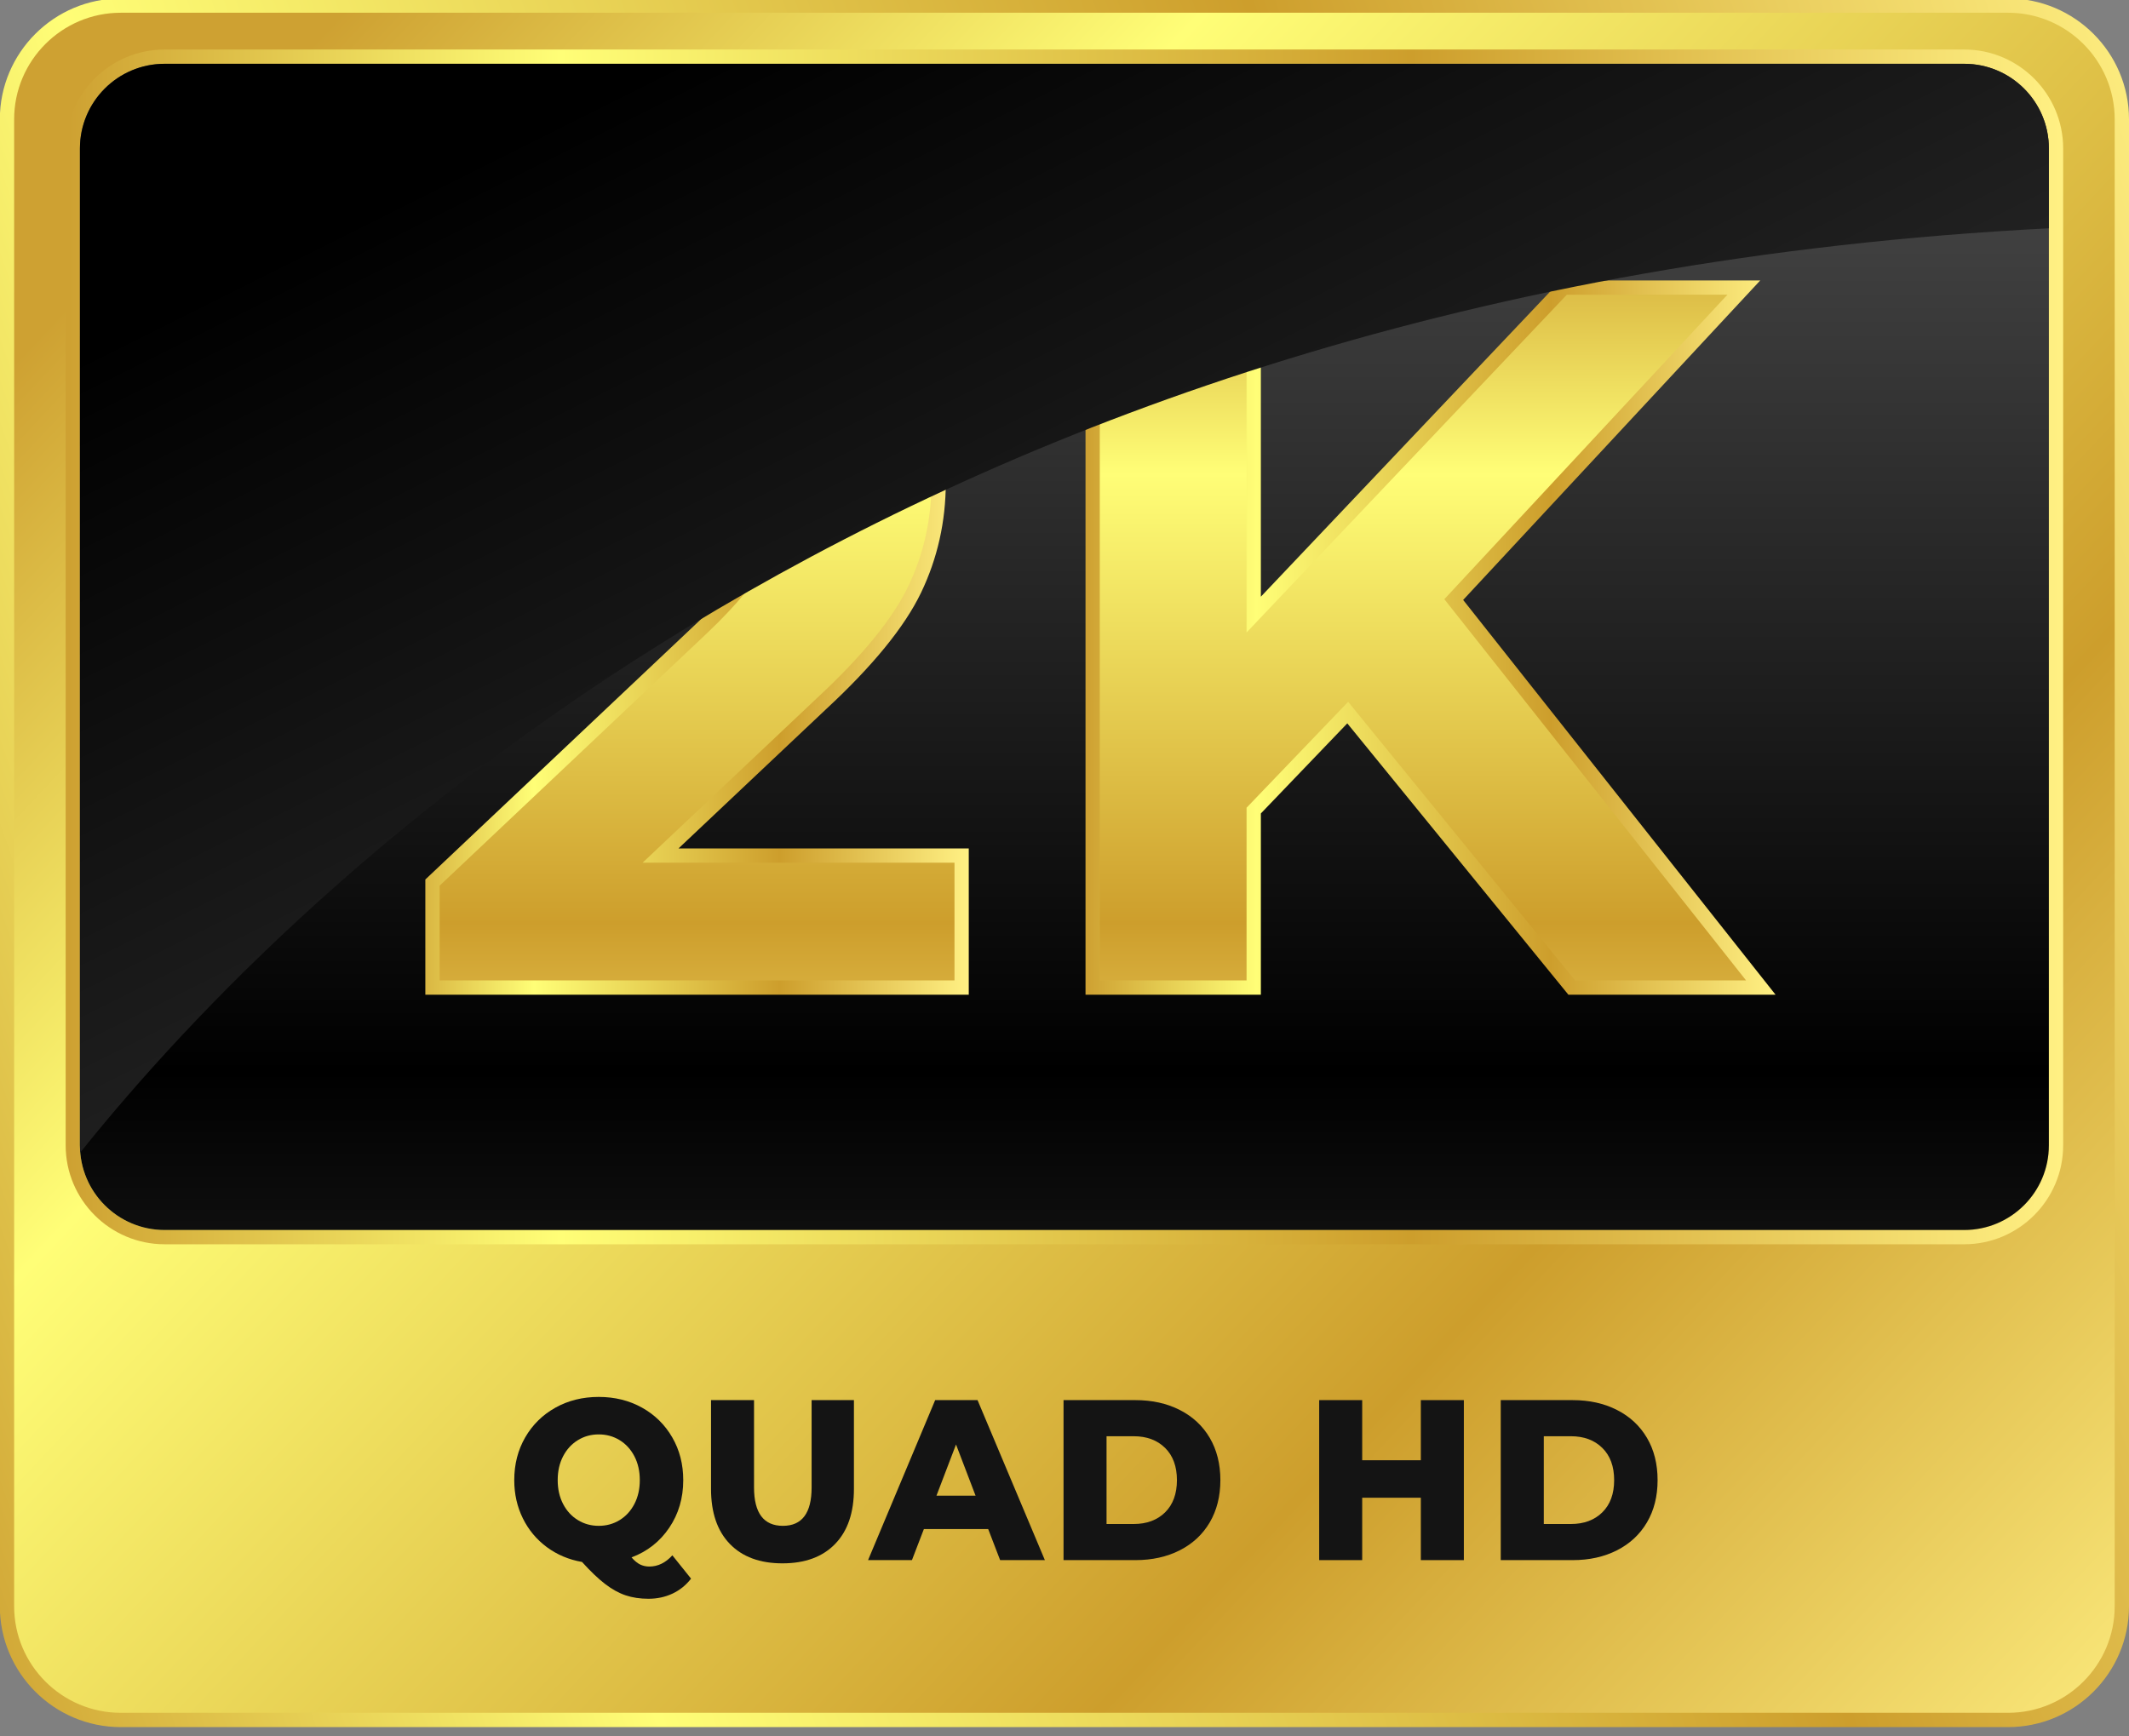 <svg version="1.2" xmlns="http://www.w3.org/2000/svg" viewBox="0 0 640 522" width="640" height="522">
	<rect x="0" y="0" width="640" height="522" fill="#808080" stroke="none"/>
	<defs>
		<linearGradient id="g1" x2="1" gradientUnits="userSpaceOnUse" gradientTransform="matrix(561.294,526.93,-427.241,455.104,301.849,-211.512)">
			<stop offset="0" stop-color="#cea132"/>
			<stop offset=".247" stop-color="#fffe77"/>
			<stop offset=".674" stop-color="#cd9e2c"/>
			<stop offset="1" stop-color="#fff083"/>
		</linearGradient>
		<linearGradient id="g2" x2="1" gradientUnits="userSpaceOnUse" gradientTransform="matrix(732.23,-266.51,216.428,594.63,-154.354,95.362)">
			<stop offset="0" stop-color="#cea132"/>
			<stop offset=".247" stop-color="#fffe77"/>
			<stop offset=".674" stop-color="#cd9e2c"/>
			<stop offset="1" stop-color="#fff083"/>
		</linearGradient>
		<linearGradient id="g3" x2="1" gradientUnits="userSpaceOnUse" gradientTransform="matrix(0,-816.474,483.71,0,216.104,525.917)">
			<stop offset="0" stop-color="#cea132"/>
			<stop offset=".247" stop-color="#fffe77"/>
			<stop offset=".674" stop-color="#cd9e2c"/>
			<stop offset="1" stop-color="#fff083"/>
		</linearGradient>
		<linearGradient id="g4" x2="1" gradientUnits="userSpaceOnUse" gradientTransform="matrix(600.471,0,0,359.242,19.738,14.889)">
			<stop offset="0" stop-color="#cea132"/>
			<stop offset=".247" stop-color="#fffe77"/>
			<stop offset=".674" stop-color="#cd9e2c"/>
			<stop offset="1" stop-color="#fff083"/>
		</linearGradient>
		<linearGradient id="g5" x2="1" gradientUnits="userSpaceOnUse" gradientTransform="matrix(0,-816.474,483.71,0,216.104,525.917)">
			<stop offset="0" stop-color="#3b3b3b"/>
			<stop offset=".246" stop-color="#000000"/>
			<stop offset=".51" stop-color="#363636"/>
			<stop offset=".748" stop-color="#646464"/>
			<stop offset="1" stop-color="#101010"/>
		</linearGradient>
		<linearGradient id="g6" x2="1" gradientUnits="userSpaceOnUse" gradientTransform="matrix(0,315.74,-400.723,0,340.59,64.687)">
			<stop offset="0" stop-color="#cea132"/>
			<stop offset=".247" stop-color="#fffe77"/>
			<stop offset=".674" stop-color="#cd9e2c"/>
			<stop offset="1" stop-color="#fff083"/>
		</linearGradient>
		<linearGradient id="g7" x2="1" gradientUnits="userSpaceOnUse" gradientTransform="matrix(173.841,0,0,218.388,117.382,80.709)">
			<stop offset="0" stop-color="#cea132"/>
			<stop offset=".247" stop-color="#fffe77"/>
			<stop offset=".674" stop-color="#cd9e2c"/>
			<stop offset="1" stop-color="#fff083"/>
		</linearGradient>
		<linearGradient id="g8" x2="1" gradientUnits="userSpaceOnUse" gradientTransform="matrix(0,315.741,-330.866,0,539.181,64.687)">
			<stop offset="0" stop-color="#cea132"/>
			<stop offset=".247" stop-color="#fffe77"/>
			<stop offset=".674" stop-color="#cd9e2c"/>
			<stop offset="1" stop-color="#fff083"/>
		</linearGradient>
		<linearGradient id="g9" x2="1" gradientUnits="userSpaceOnUse" gradientTransform="matrix(207.445,0,0,214.781,326.319,84.316)">
			<stop offset="0" stop-color="#cea132"/>
			<stop offset=".247" stop-color="#fffe77"/>
			<stop offset=".674" stop-color="#cd9e2c"/>
			<stop offset="1" stop-color="#fff083"/>
		</linearGradient>
		<linearGradient id="g10" x2="1" gradientUnits="userSpaceOnUse" gradientTransform="matrix(554.051,1151.273,-636.722,306.422,368.682,-67.696)">
			<stop offset="0" stop-color="#000000"/>
			<stop offset="1" stop-color="#b3b3b3"/>
		</linearGradient>
	</defs>
	<style>
		.s0 { fill: url(#g1) } 
		.s1 { fill: url(#g2) } 
		.s2 { fill: url(#g3) } 
		.s3 { fill: url(#g4) } 
		.s4 { fill: url(#g5) } 
		.s5 { fill: url(#g6) } 
		.s6 { fill: url(#g7) } 
		.s7 { fill: url(#g8) } 
		.s8 { fill: url(#g9) } 
		.s9 { fill: #141414 } 
		.s10 { mix-blend-mode: screen;fill: url(#g10) } 
	</style>
	<g id="Layer 1">
	</g>
	<g id="&lt;Group&gt;">
		<g id="&lt;Group&gt;">
			<path id="&lt;Path&gt;" class="s0" d="m603.64 517.16h-567.34c-18.89 0-34.2-15.32-34.2-34.21v-447.06c0-18.89 15.31-34.21 34.2-34.21h567.34c18.89 0 34.21 15.32 34.21 34.21v447.06c0 18.89-15.32 34.21-34.21 34.21z"/>
			<path id="&lt;Compound Path&gt;" class="s1" d="m603.65 519.31h-567.35c-20.04 0-36.35-16.31-36.35-36.36v-447.06c0-20.05 16.31-36.35 36.35-36.35h567.35c20.04 0 36.35 16.3 36.35 36.35v447.06c0 20.05-16.31 36.36-36.35 36.36zm-567.35-515.48c-17.67 0-32.05 14.38-32.05 32.06v447.06c0 17.68 14.38 32.06 32.05 32.06h567.35c17.67 0 32.05-14.38 32.05-32.06v-447.06c0-17.68-14.38-32.06-32.05-32.06z"/>
		</g>
		<g id="&lt;Group&gt;">
			<path id="&lt;Path&gt;" class="s2" d="m590.46 369.84h-540.97c-14.06 0-25.46-11.4-25.46-25.46v-299.74c0-14.06 11.4-25.45 25.46-25.45h540.97c14.06 0 25.45 11.39 25.45 25.45v299.74c0 14.06-11.39 25.46-25.45 25.46z"/>
			<path id="&lt;Compound Path&gt;" class="s3" d="m590.46 14.89h-540.97c-16.41 0-29.75 13.35-29.75 29.75v299.74c0 16.4 13.34 29.75 29.75 29.75h540.97c16.4 0 29.75-13.35 29.75-29.75v-299.74c0-16.4-13.35-29.75-29.75-29.75zm0 4.29c14.06 0 25.45 11.4 25.45 25.46v299.74c0 14.06-11.39 25.46-25.45 25.46h-540.97c-14.06 0-25.46-11.4-25.46-25.46v-299.74c0-14.06 11.4-25.46 25.46-25.46z"/>
		</g>
		<path id="&lt;Path&gt;" class="s4" d="m590.46 369.84h-540.97c-14.06 0-25.46-11.4-25.46-25.46v-299.74c0-14.06 11.4-25.45 25.46-25.45h540.97c14.06 0 25.45 11.39 25.45 25.45v299.74c0 14.06-11.39 25.46-25.45 25.46z"/>
		<g id="&lt;Group&gt;">
			<g id="&lt;Group&gt;">
				<path id="&lt;Compound Path&gt;" class="s5" d="m289.08 257.26v39.69h-159.07v-31.57l81.19-76.68q12.92-12.33 17.44-21.2 4.51-8.87 4.51-17.59 0-12.63-8.57-19.4-8.57-6.76-25.11-6.76-13.84 0-24.96 5.26-11.13 5.27-18.64 15.79l-35.48-22.86q12.32-18.33 33.97-28.71 21.66-10.38 49.62-10.37 23.45 0 41.04 7.66 17.59 7.67 27.37 21.65 9.77 13.98 9.77 32.93 0 17.14-7.22 32.17-7.21 15.04-27.96 34.28l-48.41 45.71z"/>
				<path id="&lt;Compound Path&gt;" class="s6" d="m291.22 299.1h-163.36v-34.65l81.86-77.31c8.4-8.02 14.13-14.95 17-20.61 2.84-5.58 4.28-11.17 4.28-16.62 0-7.8-2.54-13.59-7.75-17.71-5.31-4.18-13.3-6.3-23.78-6.3-8.86 0-16.95 1.7-24.04 5.05-7.05 3.34-13.05 8.42-17.81 15.1l-1.19 1.66-39.05-25.15 1.22-1.81c8.41-12.5 20.13-22.41 34.84-29.46 14.65-7.02 31.66-10.58 50.54-10.58 15.86 0 29.96 2.64 41.9 7.84 12.04 5.25 21.55 12.78 28.27 22.39 6.74 9.65 10.16 21.15 10.16 34.16 0 11.7-2.5 22.84-7.43 33.1-4.9 10.22-14.47 21.98-28.44 34.93l-44.47 41.98h87.25zm-159.06-4.3h154.77v-35.4h-93.76l52.33-49.41c13.59-12.6 22.84-23.91 27.51-33.65 4.65-9.67 7-20.19 7-31.24 0-12.12-3.16-22.78-9.38-31.7-6.26-8.95-15.16-15.98-26.46-20.91-11.41-4.97-24.93-7.48-40.19-7.48-18.24 0-34.62 3.42-48.69 10.16-13.29 6.37-24 15.16-31.87 26.17l31.92 20.56c4.99-6.47 11.12-11.45 18.26-14.83 7.67-3.63 16.37-5.47 25.87-5.47 11.47 0 20.36 2.43 26.44 7.23 6.23 4.92 9.38 12.01 9.38 21.08 0 6.13-1.59 12.38-4.74 18.57-3.14 6.17-8.98 13.3-17.87 21.77l-80.52 76.05z"/>
			</g>
			<g id="&lt;Group&gt;">
				<path id="&lt;Compound Path&gt;" class="s7" d="m405.14 214.26l-28.26 29.47v53.22h-48.41v-210.49h48.41v98.33l93.21-98.33h54.13l-87.2 93.82 92.31 116.67h-56.83z"/>
				<path id="&lt;Compound Path&gt;" class="s8" d="m533.76 299.1h-62.28l-66.47-81.6-25.98 27.09v54.51h-52.71v-214.78h52.71v95.09l90.14-95.09h59.98l-89.31 96.07zm-60.25-4.3h51.38l-90.71-114.63 85.1-91.56h-48.27l-96.28 101.57v-101.57h-44.12v206.19h44.12v-51.93l30.54-31.85z"/>
			</g>
		</g>
		<g id="&lt;Group&gt;">
			<path id="&lt;Compound Path&gt;" class="s9" d="m207.74 474.67q-2.29 2.95-5.58 4.5-3.31 1.55-7.22 1.55-3.79 0-6.86-1.03-3.07-1.03-6.17-3.41-3.1-2.37-6.95-6.63-5.94-1.03-10.58-4.46-4.64-3.44-7.21-8.66-2.58-5.23-2.58-11.48 0-7.15 3.29-12.85 3.3-5.71 9.08-8.94 5.78-3.23 13.02-3.23 7.25 0 13.03 3.23 5.78 3.23 9.08 8.94 3.3 5.7 3.3 12.85 0 8.11-4.22 14.33-4.2 6.22-11.32 8.9 1.3 1.51 2.57 2.13 1.27 0.62 2.78 0.62 3.85 0 6.92-3.37zm-38.46-22.44q1.63 3.13 4.45 4.84 2.8 1.72 6.26 1.72 3.46 0 6.27-1.72 2.81-1.71 4.44-4.84 1.63-3.13 1.63-7.18 0-4.06-1.63-7.19-1.63-3.12-4.44-4.84-2.81-1.72-6.27-1.72-3.46 0-6.26 1.72-2.82 1.72-4.45 4.84-1.63 3.13-1.63 7.19 0 4.05 1.63 7.18z"/>
			<path id="&lt;Compound Path&gt;" class="s9" d="m219.39 464.22q-5.65-5.84-5.65-16.56v-26.67h12.93v26.26q0.01 11.54 8.68 11.54 8.63 0 8.63-11.54v-26.26h12.72v26.67q0.01 10.72-5.64 16.56-5.65 5.85-15.84 5.85-10.18 0-15.83-5.85z"/>
			<path id="&lt;Compound Path&gt;" class="s9" d="m297.06 459.76h-19.33l-3.59 9.34h-13.19l20.17-48.11h12.74l20.24 48.11h-13.45zm-3.79-10.03l-5.88-15.4-5.88 15.4z"/>
			<path id="&lt;Compound Path&gt;" class="s9" d="m319.71 420.99h21.61q7.51 0 13.33 2.96 5.81 2.95 9.01 8.38 3.19 5.43 3.2 12.72-0.01 7.28-3.2 12.71-3.2 5.43-9.01 8.39-5.82 2.95-13.33 2.95h-21.61zm21.09 37.25q5.88 0 9.44-3.5 3.55-3.51 3.56-9.69-0.01-6.19-3.56-9.69-3.56-3.51-9.44-3.51h-8.16v26.39z"/>
			<path id="&lt;Compound Path&gt;" class="s9" d="m440.05 420.99v48.11h-12.93v-18.76h-17.63v18.76h-12.93v-48.11h12.93v18.08h17.63v-18.08z"/>
			<path id="&lt;Compound Path&gt;" class="s9" d="m451.14 420.99h21.62q7.51 0 13.32 2.96 5.81 2.95 9.01 8.38 3.2 5.43 3.2 12.72 0 7.28-3.2 12.71-3.2 5.43-9.01 8.39-5.81 2.95-13.32 2.95h-21.62zm21.09 37.25q5.88 0 9.44-3.5 3.56-3.51 3.56-9.69 0-6.19-3.56-9.69-3.56-3.51-9.44-3.51h-8.15v26.39z"/>
		</g>
		<path id="&lt;Path&gt;" class="s10" d="m590.46 19.18h-540.97c-14.06 0-25.46 11.4-25.46 25.46v299.74q0.01 1.08 0.11 2.15c66.29-82.76 247.4-260.26 591.77-277.88v-24.01c0-14.06-11.39-25.46-25.45-25.46z"/>
	</g>
</svg>